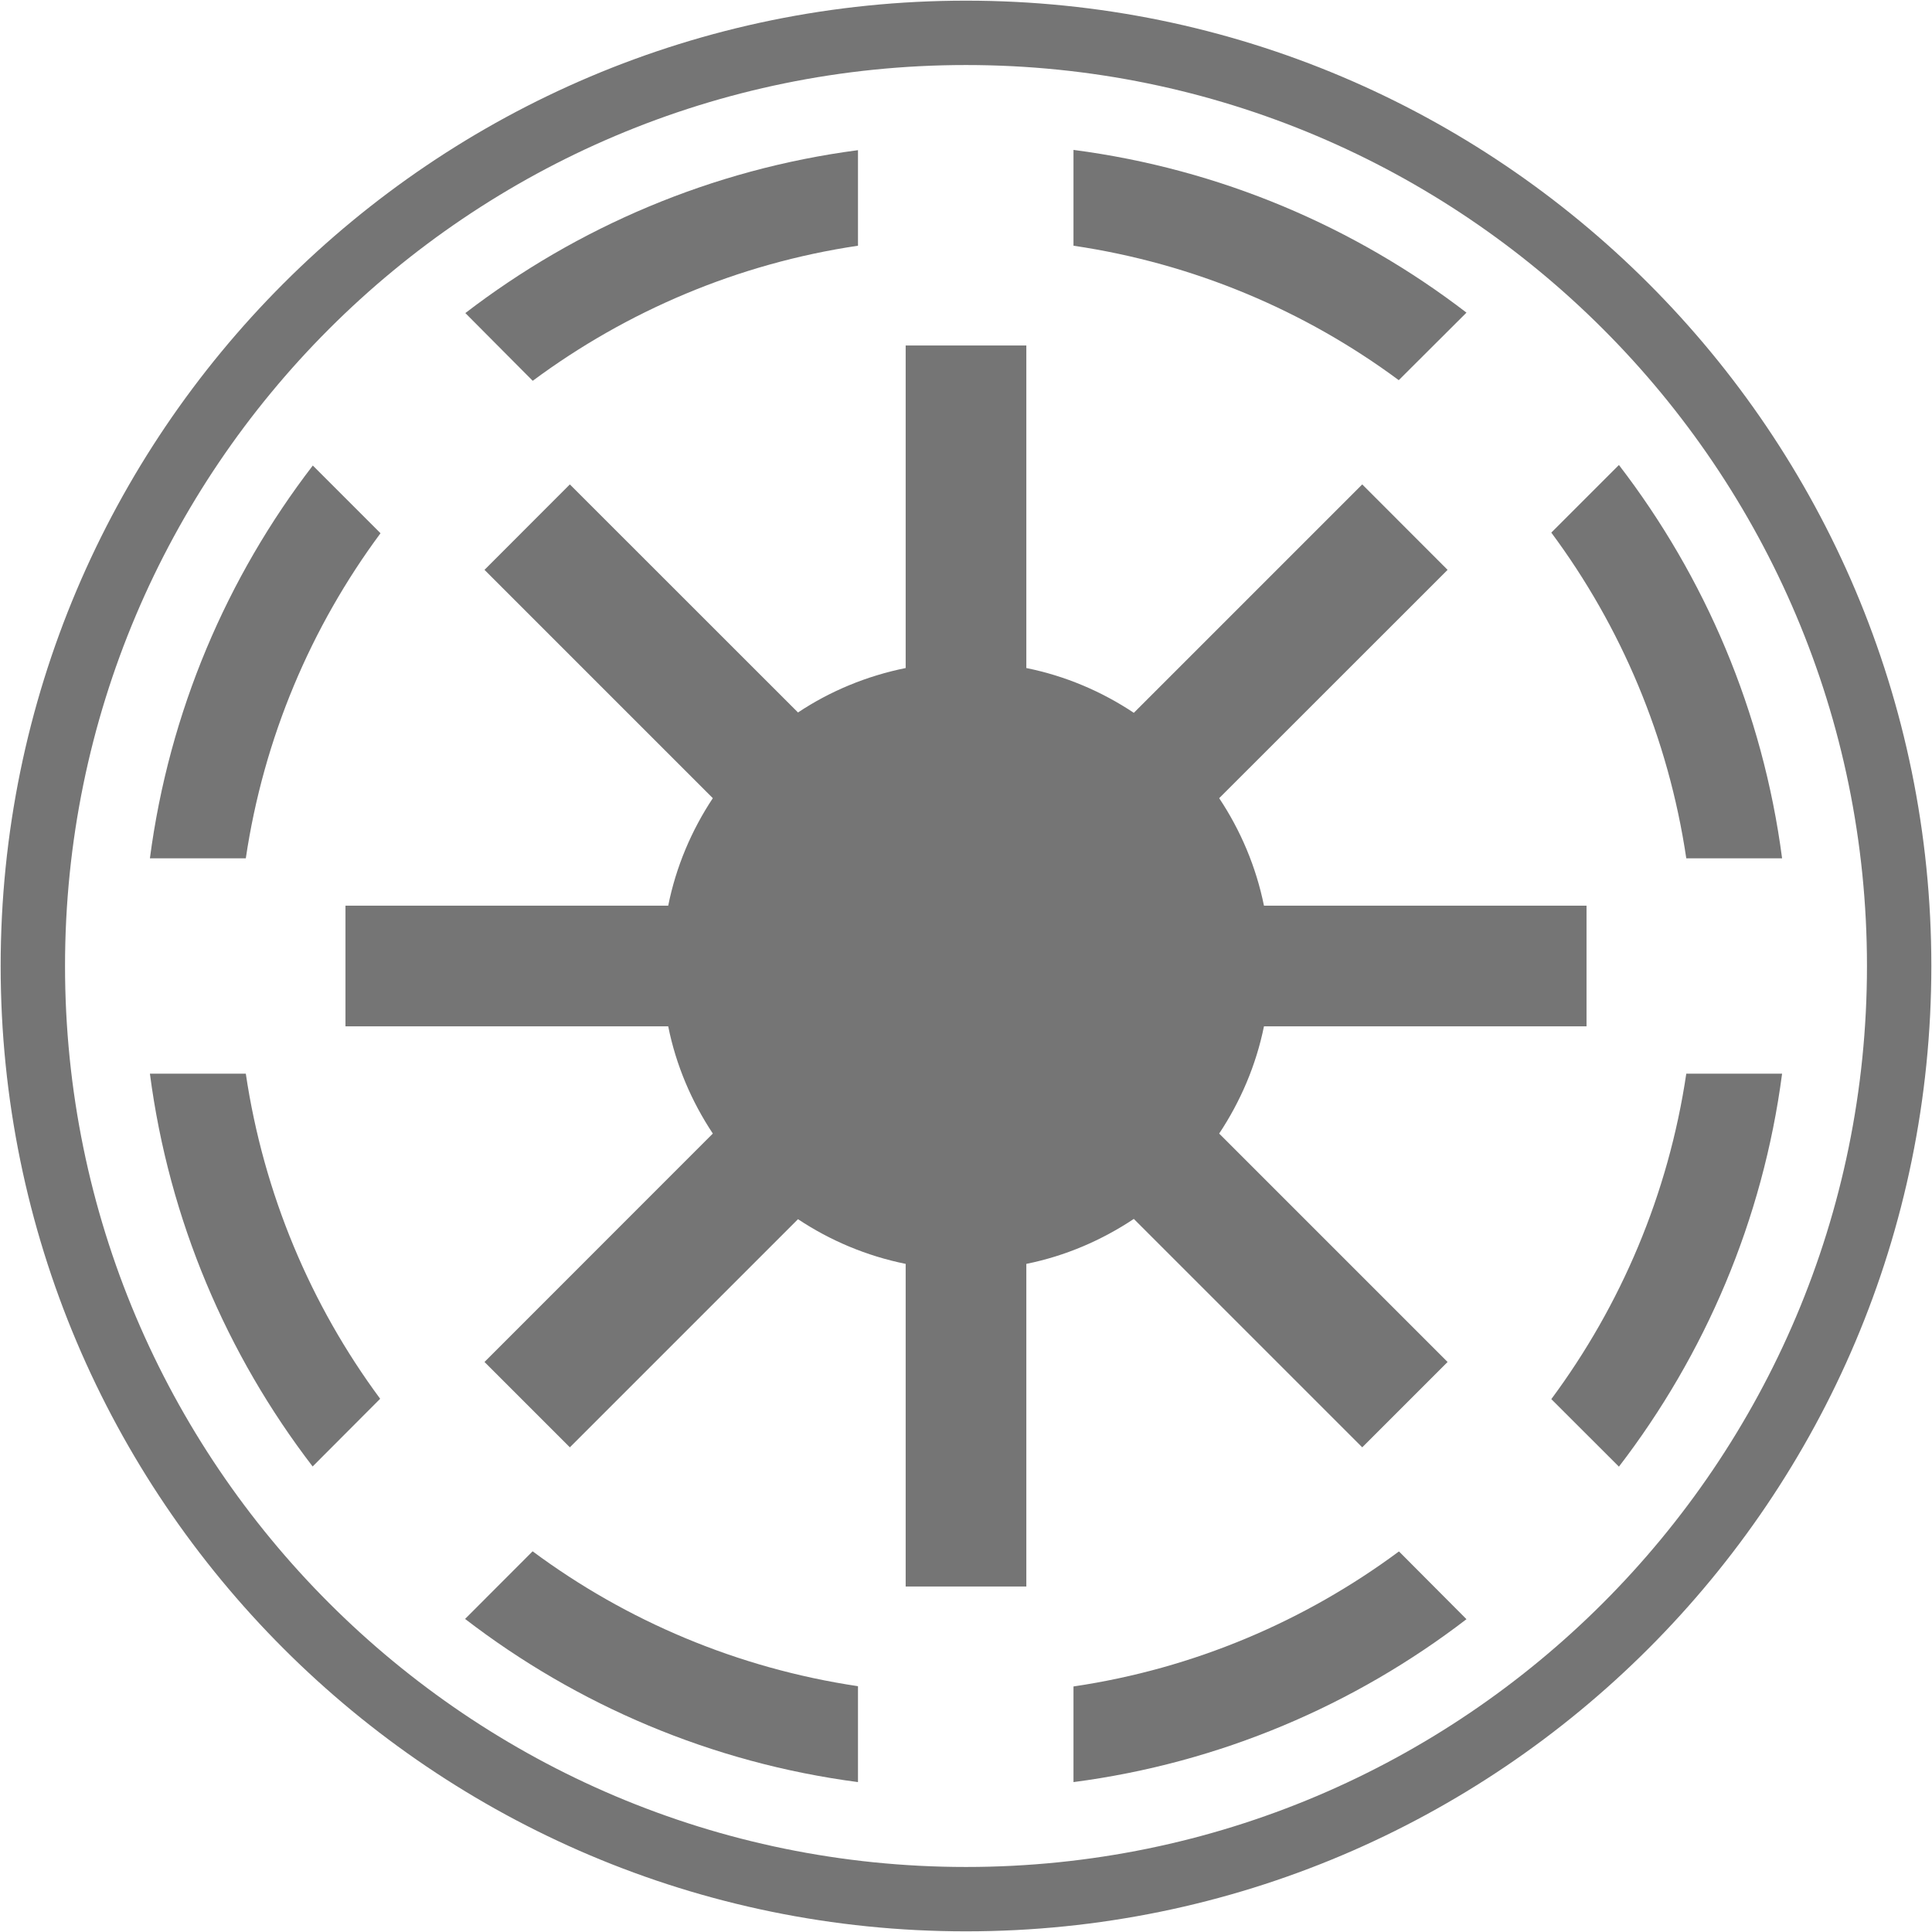 <svg width="22" height="22" viewBox="0 0 22 22" fill="none" xmlns="http://www.w3.org/2000/svg">
<path d="M11 0.374C16.866 0.374 21.626 5.134 21.626 11C21.626 16.866 16.866 21.626 11 21.626C5.134 21.626 0.374 16.866 0.374 11C0.374 5.134 5.134 0.374 11 0.374Z" stroke="#757575" stroke-width="0.733"/>
<path d="M12.224 1.707V2.798C13.597 3.001 14.861 3.539 15.928 4.329L16.699 3.56C15.425 2.582 13.894 1.925 12.224 1.707ZM9.77 1.71C8.102 1.929 6.572 2.588 5.299 3.565L6.065 4.335H6.068C7.135 3.544 8.398 3.002 9.77 2.798V1.71ZM10.313 3.934V7.607C9.868 7.697 9.452 7.87 9.087 8.113L6.489 5.516L5.517 6.489L8.117 9.089C7.875 9.454 7.698 9.869 7.609 10.313H3.934V11.687H7.609C7.698 12.131 7.875 12.543 8.117 12.908L5.517 15.509L6.489 16.481L9.087 13.883C9.452 14.126 9.868 14.302 10.313 14.392V18.066H11.687V14.392C12.133 14.302 12.546 14.123 12.911 13.88L15.512 16.481L16.484 15.509L13.883 12.908C14.125 12.543 14.303 12.131 14.393 11.687H18.066V10.313H14.393C14.303 9.869 14.126 9.454 13.883 9.089L16.484 6.489L15.512 5.516L12.911 8.117C12.546 7.874 12.133 7.697 11.687 7.607V3.934H10.313ZM18.435 5.295L17.665 6.065C18.458 7.133 18.998 8.399 19.202 9.774H20.293C20.074 8.103 19.415 6.57 18.435 5.295ZM3.562 5.301C2.584 6.574 1.926 8.105 1.707 9.774H2.799C3.003 8.401 3.542 7.139 4.333 6.072L3.562 5.301ZM1.707 12.226C1.925 13.895 2.583 15.426 3.56 16.699L4.329 15.928C3.54 14.862 3.003 13.598 2.799 12.226H1.707ZM19.202 12.226C18.998 13.6 18.457 14.864 17.665 15.932L18.435 16.701C19.413 15.427 20.074 13.896 20.293 12.226H19.202ZM6.065 17.665L5.296 18.435C6.569 19.414 8.101 20.074 9.77 20.293V19.201C8.397 18.996 7.132 18.457 6.065 17.665ZM15.928 17.668C14.861 18.459 13.598 19.001 12.224 19.204V20.293C13.894 20.075 15.425 19.416 16.699 18.438L15.932 17.668H15.928Z" fill="#757575"/>
</svg>
